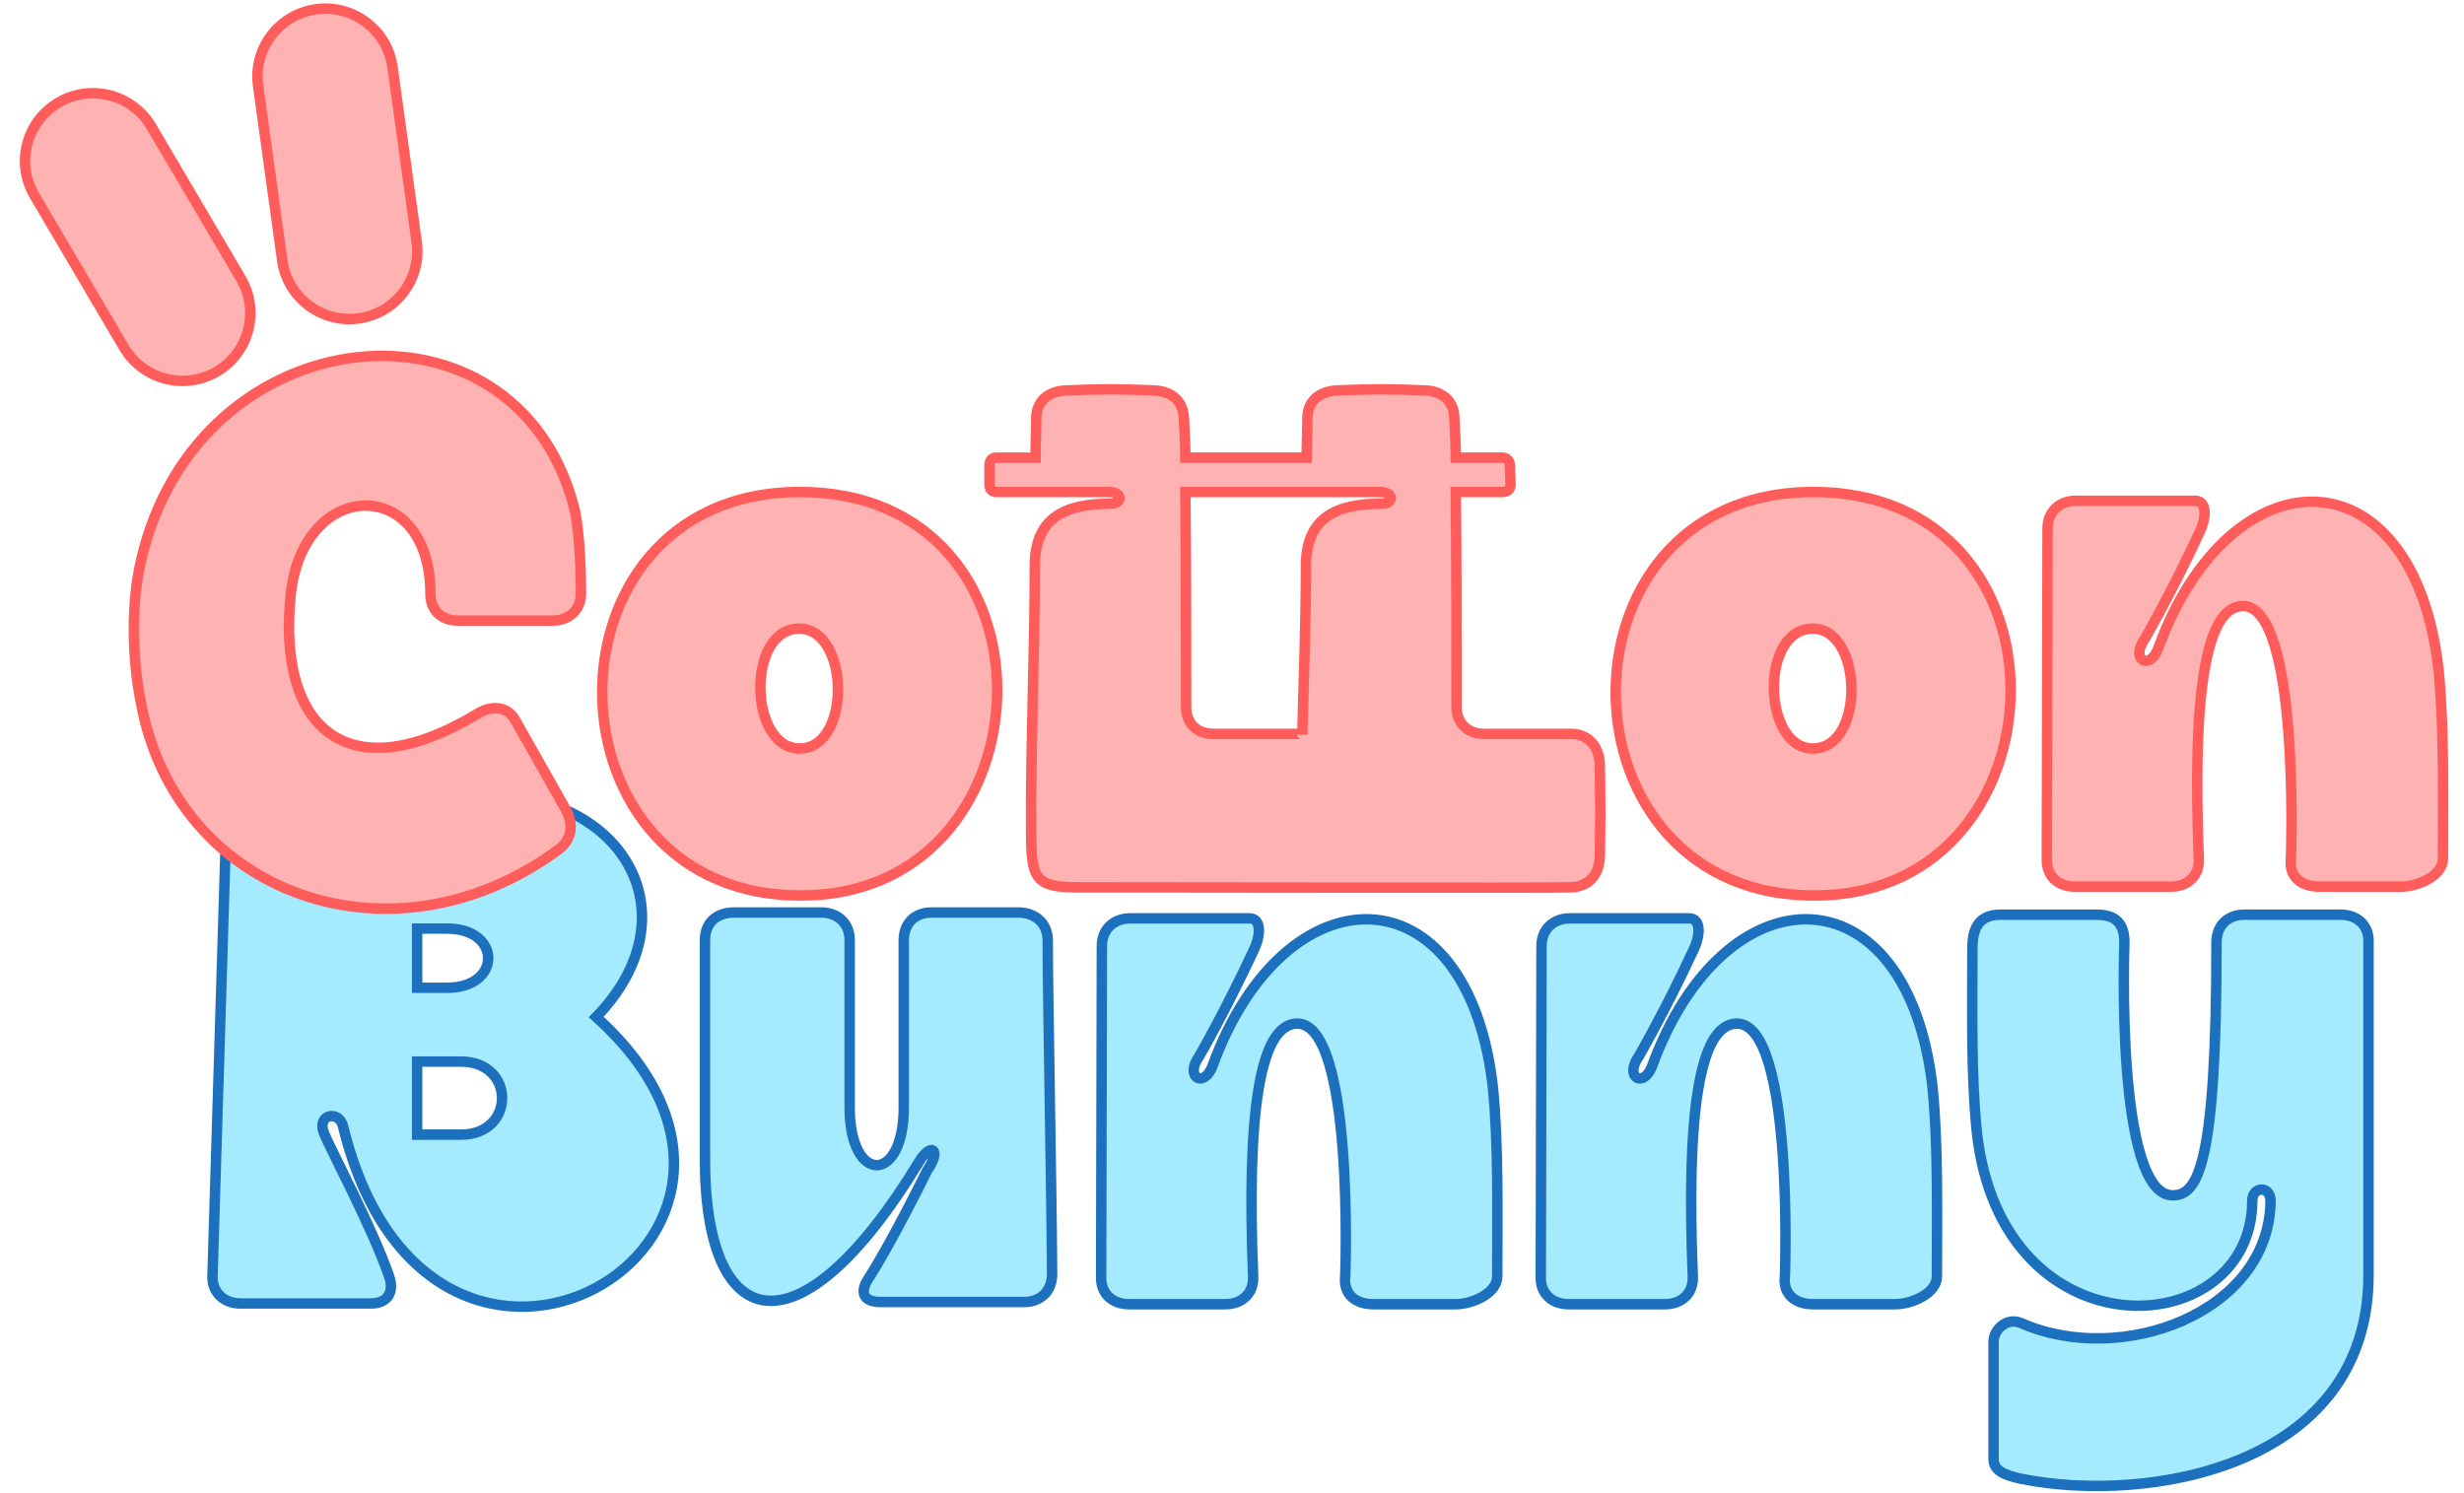 <svg width="236" height="143" viewBox="0 0 236 143" fill="none" xmlns="http://www.w3.org/2000/svg">
<path d="M23.012 124.86C21.402 124.86 20.282 123.74 20.352 122.2L21.682 78.66C21.682 77.05 22.732 76 24.342 76H46.112C60.042 76 66.412 87.83 57.102 97.42C80.762 118.77 41.212 141.87 32.882 107.99C32.532 106.24 30.222 106.73 31.062 108.62C31.552 109.88 35.822 117.93 37.292 122.34C37.782 123.81 37.082 124.86 35.542 124.86H23.012ZM39.952 88.95V94.62H42.822C48.072 94.62 48.072 88.95 42.822 88.95H39.952ZM39.952 101.69V108.69H44.152C49.402 108.69 49.402 101.69 44.152 101.69H39.952Z" fill="#A4EBFF"/>
<path d="M100.351 90.07C100.351 95.25 100.701 112.26 100.771 122.06C100.771 123.67 99.651 124.72 98.111 124.72H84.321C82.781 124.72 82.291 123.88 83.131 122.55C85.441 118.98 88.801 112.12 88.801 112.12C90.201 110.16 89.221 109.32 88.031 111.28C76.551 130.18 67.381 128.08 67.521 110.65C67.521 104.49 67.521 96.37 67.521 90.07C67.521 88.25 68.781 87.41 70.321 87.41H78.651C80.261 87.41 81.381 88.46 81.381 90.07V106.1C81.381 113.45 86.561 113.45 86.561 106.1V90.07C86.561 88.46 87.611 87.41 89.221 87.41H97.551C99.161 87.41 100.351 88.46 100.351 90.07Z" fill="#A4EBFF"/>
<path d="M142.986 104.14C143.546 109.74 143.406 116.25 143.406 122.27C143.406 123.88 141.026 124.93 139.416 124.93H131.506C129.896 124.93 128.636 124.02 128.846 122.27C128.846 122.27 129.756 97.98 124.226 98.05C120.656 98.12 119.396 106.52 120.026 122.27C120.096 123.88 118.976 124.93 117.366 124.93H108.126C106.516 124.93 105.396 123.88 105.466 122.27L105.536 90.63C105.536 89.02 106.656 87.97 108.266 87.97H119.676C120.796 87.97 120.796 89.51 120.096 90.98C117.366 96.86 114.846 101.2 114.846 101.2C113.446 103.16 115.266 104.28 116.106 102.18C123.036 83.07 140.606 83 142.986 104.14Z" fill="#A4EBFF"/>
<path d="M185.095 104.14C185.655 109.74 185.515 116.25 185.515 122.27C185.515 123.88 183.135 124.93 181.525 124.93H173.615C172.005 124.93 170.745 124.02 170.955 122.27C170.955 122.27 171.865 97.98 166.335 98.05C162.765 98.12 161.505 106.52 162.135 122.27C162.205 123.88 161.085 124.93 159.475 124.93H150.235C148.625 124.93 147.505 123.88 147.575 122.27L147.645 90.63C147.645 89.02 148.765 87.97 150.375 87.97H161.785C162.905 87.97 162.905 89.51 162.205 90.98C159.475 96.86 156.955 101.2 156.955 101.2C155.555 103.16 157.375 104.28 158.215 102.18C165.145 83.07 182.715 83 185.095 104.14Z" fill="#A4EBFF"/>
<path d="M224.194 87.62C225.804 87.62 226.924 88.67 226.854 90.28C226.854 97.77 226.854 120.45 226.854 122.13C226.854 140.47 205.854 144.11 193.604 141.66C191.994 141.31 190.944 140.89 190.944 139.77V128.5C190.944 127.45 192.134 126.12 193.604 126.75C203.194 130.95 217.334 125.77 217.474 115.06C217.474 113.52 215.724 113.66 215.724 114.99C215.724 128.71 191.714 130.18 189.334 108.41C188.774 102.81 188.914 96.93 188.914 90.84C188.914 89.23 189.334 87.62 191.574 87.62H200.814C202.424 87.62 203.474 88.25 203.474 90.28C203.474 90.28 202.564 114.5 208.094 114.5C210.474 114.5 212.294 111.84 212.294 90.28C212.294 88.67 213.344 87.62 214.954 87.62H224.194Z" fill="#A4EBFF"/>
<path d="M23.012 124.86C21.402 124.86 20.282 123.74 20.352 122.2L21.682 78.66C21.682 77.05 22.732 76 24.342 76H46.112C60.042 76 66.412 87.83 57.102 97.42C80.762 118.77 41.212 141.87 32.882 107.99C32.532 106.24 30.222 106.73 31.062 108.62C31.552 109.88 35.822 117.93 37.292 122.34C37.782 123.81 37.082 124.86 35.542 124.86H23.012ZM39.952 88.95V94.62H42.822C48.072 94.62 48.072 88.95 42.822 88.95H39.952ZM39.952 101.69V108.69H44.152C49.402 108.69 49.402 101.69 44.152 101.69H39.952Z" stroke="#1D70BD"/>
<path d="M100.351 90.07C100.351 95.25 100.701 112.26 100.771 122.06C100.771 123.67 99.651 124.72 98.111 124.72H84.321C82.781 124.72 82.291 123.88 83.131 122.55C85.441 118.98 88.801 112.12 88.801 112.12C90.201 110.16 89.221 109.32 88.031 111.28C76.551 130.18 67.381 128.08 67.521 110.65C67.521 104.49 67.521 96.37 67.521 90.07C67.521 88.25 68.781 87.41 70.321 87.41H78.651C80.261 87.41 81.381 88.46 81.381 90.07V106.1C81.381 113.45 86.561 113.45 86.561 106.1V90.07C86.561 88.46 87.611 87.41 89.221 87.41H97.551C99.161 87.41 100.351 88.46 100.351 90.07Z" stroke="#1D70BD"/>
<path d="M142.986 104.14C143.546 109.74 143.406 116.25 143.406 122.27C143.406 123.88 141.026 124.93 139.416 124.93H131.506C129.896 124.93 128.636 124.02 128.846 122.27C128.846 122.27 129.756 97.98 124.226 98.05C120.656 98.12 119.396 106.52 120.026 122.27C120.096 123.88 118.976 124.93 117.366 124.93H108.126C106.516 124.93 105.396 123.88 105.466 122.27L105.536 90.63C105.536 89.02 106.656 87.97 108.266 87.97H119.676C120.796 87.97 120.796 89.51 120.096 90.98C117.366 96.86 114.846 101.2 114.846 101.2C113.446 103.16 115.266 104.28 116.106 102.18C123.036 83.07 140.606 83 142.986 104.14Z" stroke="#1D70BD"/>
<path d="M185.095 104.14C185.655 109.74 185.515 116.25 185.515 122.27C185.515 123.88 183.135 124.93 181.525 124.93H173.615C172.005 124.93 170.745 124.02 170.955 122.27C170.955 122.27 171.865 97.98 166.335 98.05C162.765 98.12 161.505 106.52 162.135 122.27C162.205 123.88 161.085 124.93 159.475 124.93H150.235C148.625 124.93 147.505 123.88 147.575 122.27L147.645 90.63C147.645 89.02 148.765 87.97 150.375 87.97H161.785C162.905 87.97 162.905 89.51 162.205 90.98C159.475 96.86 156.955 101.2 156.955 101.2C155.555 103.16 157.375 104.28 158.215 102.18C165.145 83.07 182.715 83 185.095 104.14Z" stroke="#1D70BD"/>
<path d="M224.194 87.62C225.804 87.62 226.924 88.67 226.854 90.28C226.854 97.77 226.854 120.45 226.854 122.13C226.854 140.47 205.854 144.11 193.604 141.66C191.994 141.31 190.944 140.89 190.944 139.77V128.5C190.944 127.45 192.134 126.12 193.604 126.75C203.194 130.95 217.334 125.77 217.474 115.06C217.474 113.52 215.724 113.66 215.724 114.99C215.724 128.71 191.714 130.18 189.334 108.41C188.774 102.81 188.914 96.93 188.914 90.84C188.914 89.23 189.334 87.62 191.574 87.62H200.814C202.424 87.62 203.474 88.25 203.474 90.28C203.474 90.28 202.564 114.5 208.094 114.5C210.474 114.5 212.294 111.84 212.294 90.28C212.294 88.67 213.344 87.62 214.954 87.62H224.194Z" stroke="#1D70BD"/>
<path d="M53.614 81.29C37.724 93.12 16.934 85.84 13.504 67.36C12.664 63.16 12.524 57.91 13.504 53.71C18.894 30.12 49.274 27.11 54.944 48.46C55.434 50.21 55.644 53.85 55.644 56.86C55.644 58.4 54.524 59.45 52.914 59.45C50.394 59.45 46.404 59.45 43.884 59.45C42.274 59.45 41.224 58.47 41.224 56.86C41.224 45.59 29.114 45.66 27.854 56.86C26.454 70.09 33.594 75.76 45.774 68.34C47.174 67.5 48.644 67.71 49.344 68.97L54.174 77.51C54.944 78.91 54.804 80.31 53.614 81.29Z" fill="#FFB2B2"/>
<path d="M76.408 47.13C102.308 46.92 101.188 85.35 77.178 85.77C51.698 86.33 50.928 47.34 76.408 47.13ZM76.618 71.7C81.588 71.63 81.378 60.22 76.548 60.22C71.438 60.22 71.718 71.77 76.618 71.7Z" fill="#FFB2B2"/>
<path d="M153.222 73.17C153.292 76.46 153.292 78.98 153.222 82.13C153.152 83.88 152.102 84.93 150.492 85C148.462 85.07 110.032 85 103.172 85C99.042 85 98.762 84.09 98.762 79.47C98.692 72.19 99.112 62.39 99.112 54.2C99.112 49.44 102.192 48.25 106.392 48.25C107.512 48.25 107.582 47.13 106.182 47.13H95.472C94.982 47.13 94.772 46.85 94.772 46.36V44.61C94.772 44.12 94.982 43.84 95.472 43.84H99.182C99.182 42.51 99.252 41.25 99.252 40.06C99.252 38.45 100.372 37.47 102.122 37.4C105.412 37.26 107.372 37.26 110.522 37.4C112.272 37.47 113.322 38.45 113.392 40.06C113.462 41.25 113.532 42.51 113.532 43.84H125.152C125.152 42.51 125.222 41.25 125.222 40.06C125.222 38.45 126.342 37.47 128.092 37.4C131.312 37.26 133.342 37.26 136.492 37.4C138.172 37.47 139.292 38.45 139.292 40.06C139.362 41.25 139.432 42.51 139.432 43.84H143.842C144.332 43.84 144.612 44.12 144.612 44.61L144.682 46.36C144.682 46.85 144.402 47.13 143.912 47.13H139.432C139.502 53.29 139.502 60.71 139.502 67.71C139.502 69.32 140.622 70.3 142.162 70.3C145.312 70.3 148.182 70.3 150.492 70.3C152.102 70.3 153.152 71.49 153.222 73.17ZM132.362 48.25C133.482 48.25 133.552 47.13 132.152 47.13H113.532C113.602 53.29 113.602 60.71 113.602 67.71C113.602 69.32 114.652 70.3 116.262 70.3C119.412 70.3 122.282 70.3 124.592 70.3C124.662 70.3 124.732 70.3 124.732 70.37C124.872 64.98 125.082 59.31 125.082 54.2C125.082 49.44 128.162 48.25 132.362 48.25Z" fill="#FFB2B2"/>
<path d="M173.478 47.13C199.378 46.92 198.258 85.35 174.248 85.77C148.768 86.33 147.998 47.34 173.478 47.13ZM173.688 71.7C178.658 71.63 178.448 60.22 173.618 60.22C168.508 60.22 168.788 71.77 173.688 71.7Z" fill="#FFB2B2"/>
<path d="M233.562 64.14C234.122 69.74 233.982 76.25 233.982 82.27C233.982 83.88 231.602 84.93 229.992 84.93H222.082C220.472 84.93 219.212 84.02 219.422 82.27C219.422 82.27 220.332 57.98 214.802 58.05C211.232 58.12 209.972 66.52 210.602 82.27C210.672 83.88 209.552 84.93 207.942 84.93H198.702C197.092 84.93 195.972 83.88 196.042 82.27L196.112 50.63C196.112 49.02 197.232 47.97 198.842 47.97H210.252C211.372 47.97 211.372 49.51 210.672 50.98C207.942 56.86 205.422 61.2 205.422 61.2C204.022 63.16 205.842 64.28 206.682 62.18C213.612 43.07 231.182 43 233.562 64.14Z" fill="#FFB2B2"/>
<path d="M3.3 18.73C1.477 15.638 2.507 11.653 5.6 9.831C8.693 8.008 12.678 9.038 14.5 12.131L23.076 26.686C24.898 29.779 23.868 33.763 20.776 35.586C17.683 37.408 13.698 36.378 11.876 33.285L3.3 18.73Z" fill="#FFB2B2"/>
<path d="M24.721 8.216C24.23 4.659 26.716 1.379 30.272 0.888C33.828 0.398 37.108 2.883 37.599 6.439L39.908 23.174C40.398 26.73 37.913 30.011 34.357 30.501C30.801 30.992 27.52 28.507 27.03 24.951L24.721 8.216Z" fill="#FFB2B2"/>
<path d="M53.614 81.29C37.724 93.12 16.934 85.84 13.504 67.36C12.664 63.16 12.524 57.91 13.504 53.71C18.894 30.12 49.274 27.11 54.944 48.46C55.434 50.21 55.644 53.85 55.644 56.86C55.644 58.4 54.524 59.45 52.914 59.45C50.394 59.45 46.404 59.45 43.884 59.45C42.274 59.45 41.224 58.47 41.224 56.86C41.224 45.59 29.114 45.66 27.854 56.86C26.454 70.09 33.594 75.76 45.774 68.34C47.174 67.5 48.644 67.71 49.344 68.97L54.174 77.51C54.944 78.91 54.804 80.31 53.614 81.29Z" stroke="#FF5C5C"/>
<path d="M76.408 47.13C102.308 46.92 101.188 85.35 77.178 85.77C51.698 86.33 50.928 47.34 76.408 47.13ZM76.618 71.7C81.588 71.63 81.378 60.22 76.548 60.22C71.438 60.22 71.718 71.77 76.618 71.7Z" stroke="#FF5C5C"/>
<path d="M153.222 73.17C153.292 76.46 153.292 78.98 153.222 82.13C153.152 83.88 152.102 84.93 150.492 85C148.462 85.07 110.032 85 103.172 85C99.042 85 98.762 84.09 98.762 79.47C98.692 72.19 99.112 62.39 99.112 54.2C99.112 49.44 102.192 48.25 106.392 48.25C107.512 48.25 107.582 47.13 106.182 47.13H95.472C94.982 47.13 94.772 46.85 94.772 46.36V44.61C94.772 44.12 94.982 43.84 95.472 43.84H99.182C99.182 42.51 99.252 41.25 99.252 40.06C99.252 38.45 100.372 37.47 102.122 37.4C105.412 37.26 107.372 37.26 110.522 37.4C112.272 37.47 113.322 38.45 113.392 40.06C113.462 41.25 113.532 42.51 113.532 43.84H125.152C125.152 42.51 125.222 41.25 125.222 40.06C125.222 38.45 126.342 37.47 128.092 37.4C131.312 37.26 133.342 37.26 136.492 37.4C138.172 37.47 139.292 38.45 139.292 40.06C139.362 41.25 139.432 42.51 139.432 43.84H143.842C144.332 43.84 144.612 44.12 144.612 44.61L144.682 46.36C144.682 46.85 144.402 47.13 143.912 47.13H139.432C139.502 53.29 139.502 60.71 139.502 67.71C139.502 69.32 140.622 70.3 142.162 70.3C145.312 70.3 148.182 70.3 150.492 70.3C152.102 70.3 153.152 71.49 153.222 73.17ZM132.362 48.25C133.482 48.25 133.552 47.13 132.152 47.13H113.532C113.602 53.29 113.602 60.71 113.602 67.71C113.602 69.32 114.652 70.3 116.262 70.3C119.412 70.3 122.282 70.3 124.592 70.3C124.662 70.3 124.732 70.3 124.732 70.37C124.872 64.98 125.082 59.31 125.082 54.2C125.082 49.44 128.162 48.25 132.362 48.25Z" stroke="#FF5C5C"/>
<path d="M173.478 47.13C199.378 46.92 198.258 85.35 174.248 85.77C148.768 86.33 147.998 47.34 173.478 47.13ZM173.688 71.7C178.658 71.63 178.448 60.22 173.618 60.22C168.508 60.22 168.788 71.77 173.688 71.7Z" stroke="#FF5C5C"/>
<path d="M233.562 64.14C234.122 69.74 233.982 76.25 233.982 82.27C233.982 83.88 231.602 84.93 229.992 84.93H222.082C220.472 84.93 219.212 84.02 219.422 82.27C219.422 82.27 220.332 57.98 214.802 58.05C211.232 58.12 209.972 66.52 210.602 82.27C210.672 83.88 209.552 84.93 207.942 84.93H198.702C197.092 84.93 195.972 83.88 196.042 82.27L196.112 50.63C196.112 49.02 197.232 47.97 198.842 47.97H210.252C211.372 47.97 211.372 49.51 210.672 50.98C207.942 56.86 205.422 61.2 205.422 61.2C204.022 63.16 205.842 64.28 206.682 62.18C213.612 43.07 231.182 43 233.562 64.14Z" stroke="#FF5C5C"/>
<path d="M3.3 18.73C1.477 15.638 2.507 11.653 5.6 9.831C8.693 8.008 12.678 9.038 14.5 12.131L23.076 26.686C24.898 29.779 23.868 33.763 20.776 35.586C17.683 37.408 13.698 36.378 11.876 33.285L3.3 18.73Z" stroke="#FF5C5C"/>
<path d="M24.721 8.216C24.23 4.659 26.716 1.379 30.272 0.888C33.828 0.398 37.108 2.883 37.599 6.439L39.908 23.174C40.398 26.73 37.913 30.011 34.357 30.501C30.801 30.992 27.52 28.507 27.03 24.951L24.721 8.216Z" stroke="#FF5C5C"/>
</svg>

